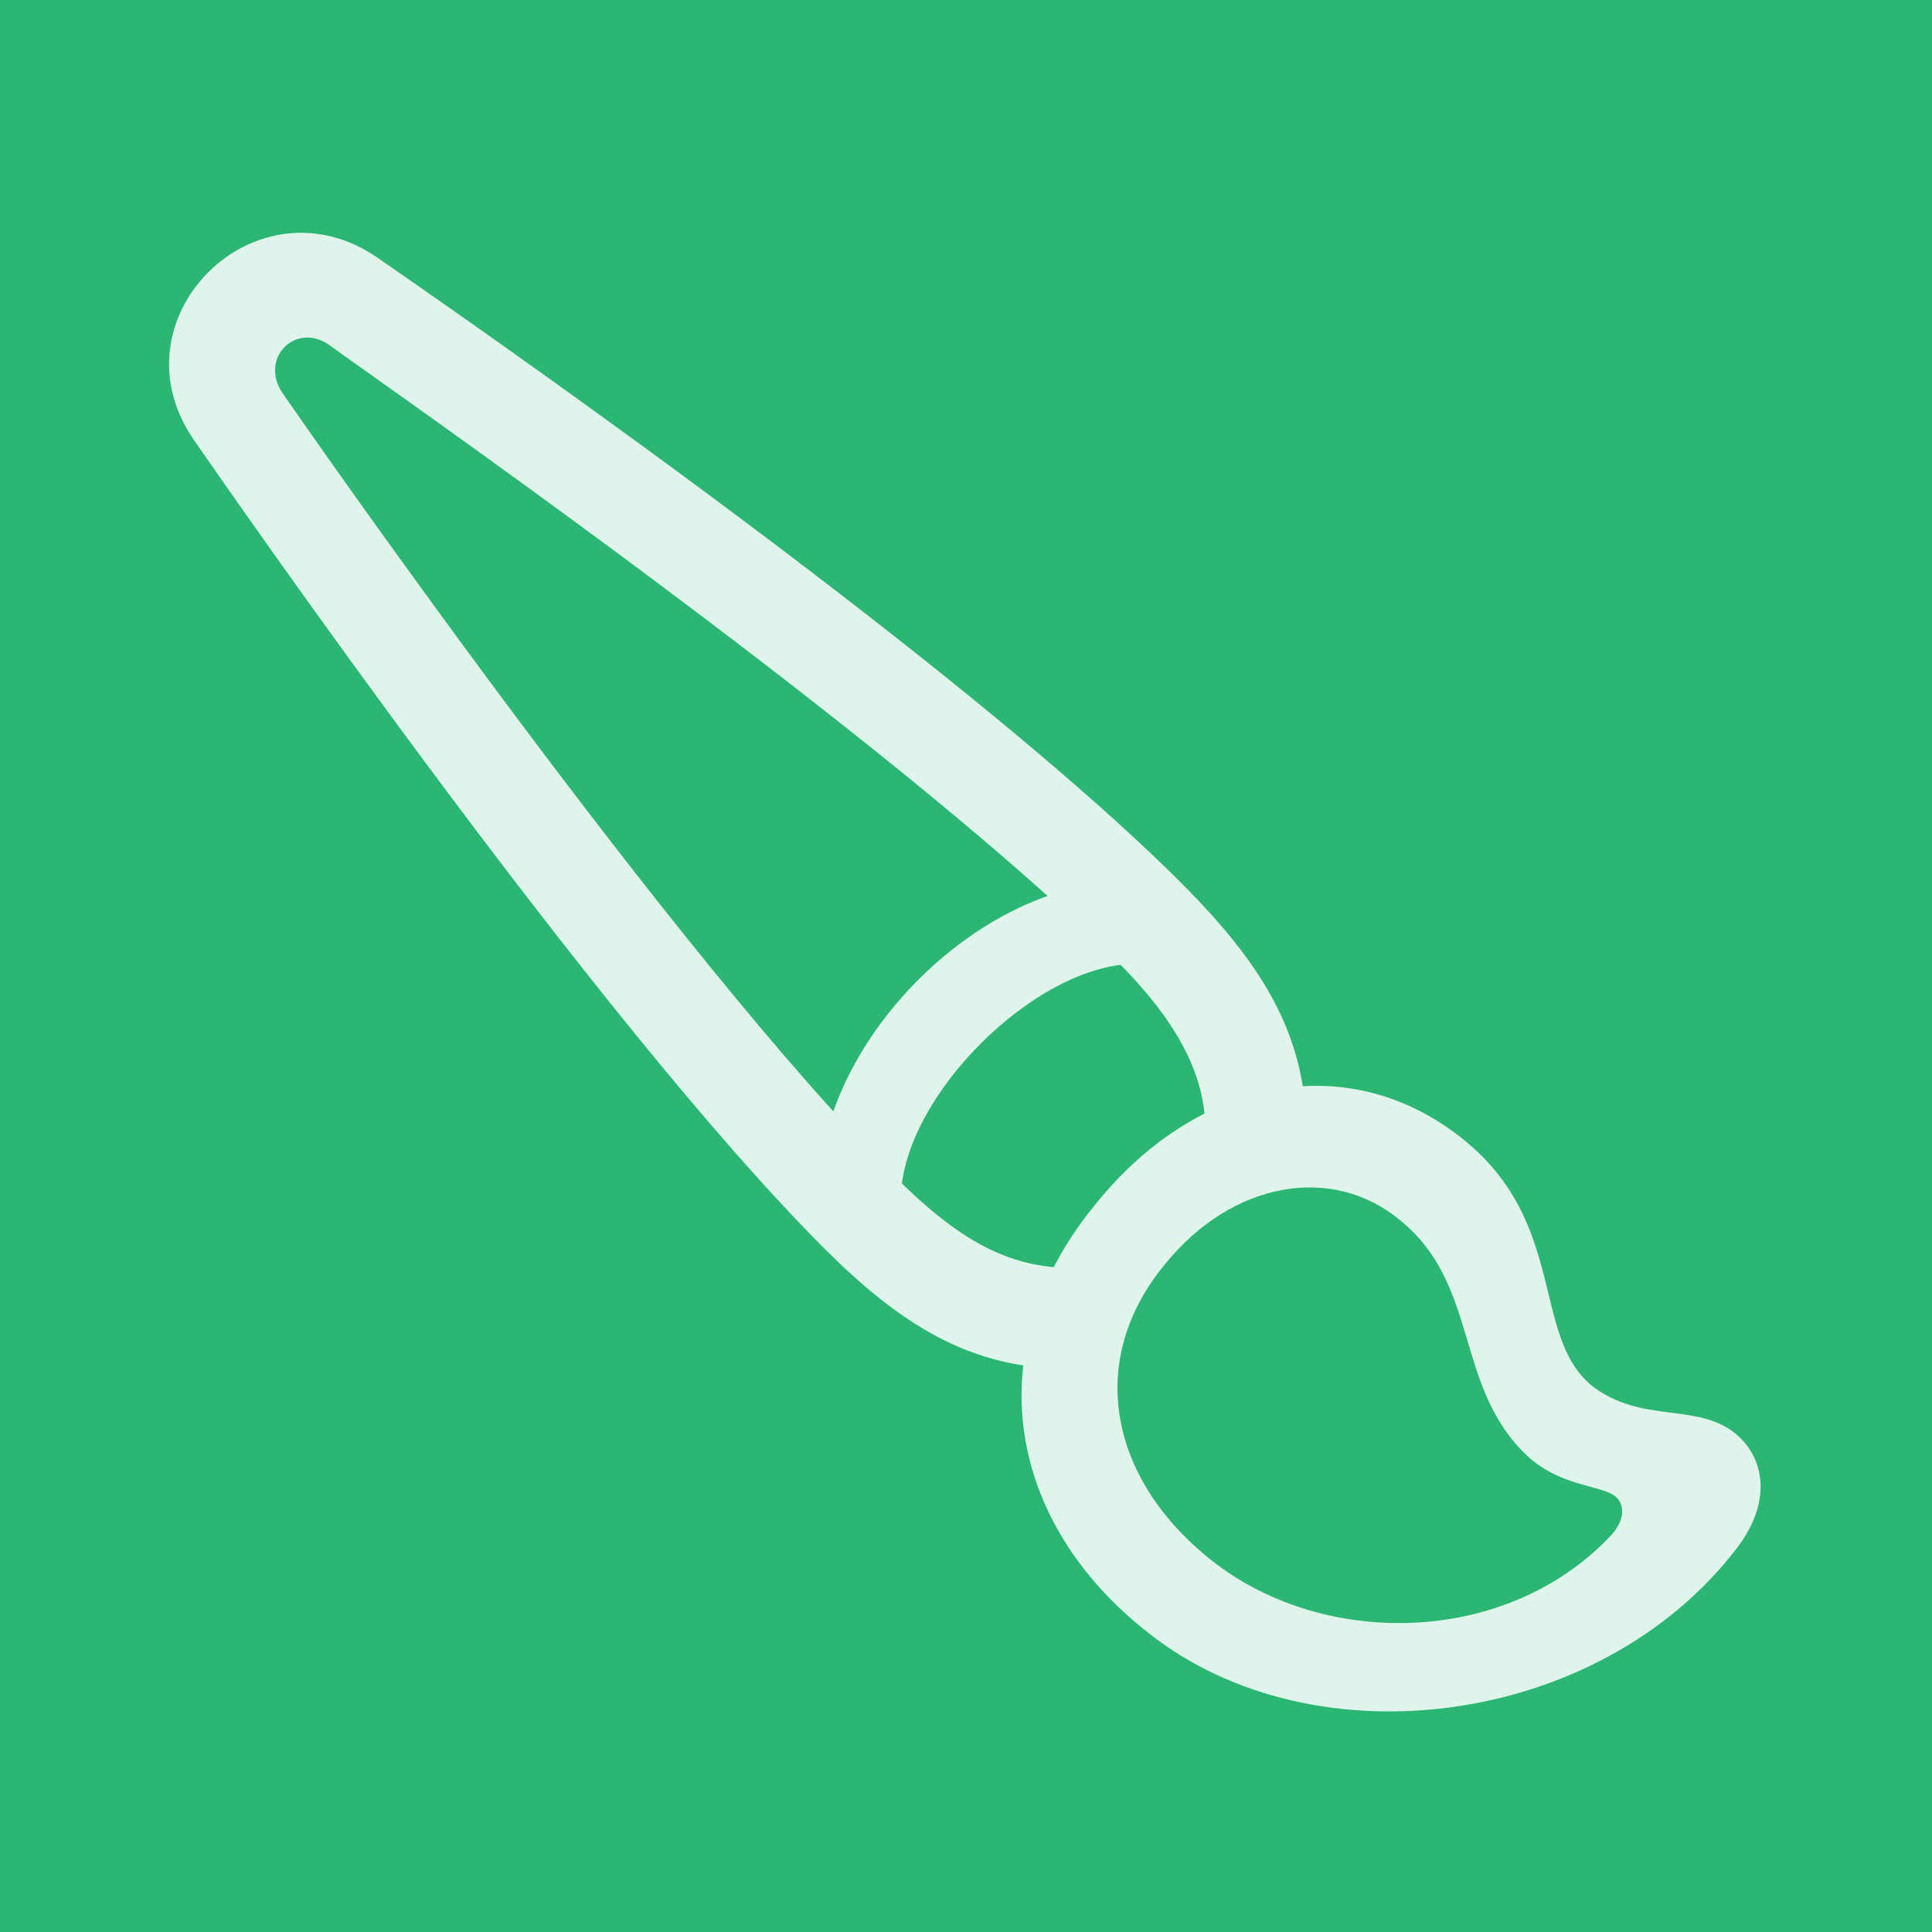 <?xml version="1.0" encoding="utf-8"?>
<!-- Generator: Adobe Illustrator 28.2.0, SVG Export Plug-In . SVG Version: 6.00 Build 0)  -->
<svg version="1.1" id="Icon" xmlns="http://www.w3.org/2000/svg" xmlns:xlink="http://www.w3.org/1999/xlink" x="0px" y="0px"
	 viewBox="0 0 1024 1024" enable-background="new 0 0 1024 1024" xml:space="preserve">
<rect id="Background" fill="#2BB673" width="1024" height="1024"/>
<g id="Paintbrush">
	<rect x="89.7" y="117.7" fill="#FFFFFF" fill-opacity="0" width="843.7" height="789.4"/>
	<path fill="#FFFFFF" fill-opacity="0.85" d="M919.9,759.9c-20.5-16.8-49.5-5-76-25.3c-32.6-26.4-12.8-86.9-69.2-131.4
		c-60.9-48.3-141.8-31.9-196,37.5c-60.9,76-44.5,166.6,30,224.8c88.4,70,239.8,49.4,311.9-45C939.7,795.5,935,772.3,919.9,759.9z
		 M639.4,824.8c-51.1-42-64.1-104.1-21.7-155c35.2-43.4,88.4-53.3,124.8-22.7c41.4,33.9,28.5,86.7,65.6,123.2
		c18.1,18.1,41.6,16.6,48.6,23.3c4.2,4,4.7,11.4-2.2,19.5C798.5,873.5,698.6,874.2,639.4,824.8z M560.9,671.8
		c-27.7-1.9-52.6-14.3-85.8-47.4C355.9,505.2,161.8,225.8,149.9,208.6C137,189.8,157,170,175,183.2
		c18.3,13.7,293.6,204.2,416.1,325.3c31.8,31.5,47.5,60.2,47.7,89.2l52.8-13.7c-4.3-41.1-24.4-74.3-62.8-113.3
		C506.6,347.4,224.2,153.4,200.4,136.8c-64.7-45-142.7,32.4-97.2,97c16.7,24.1,211.7,306,334,428.2c39.4,39.4,72.7,58.9,114.5,62.9
		L560.9,671.8z M601.2,510.9l-13.7-43.2c-72.9,6.5-147.5,81.9-153.3,155.9l43.3,10.5C478.9,580.8,548.7,511.5,601.2,510.9z"/>
</g>
</svg>
